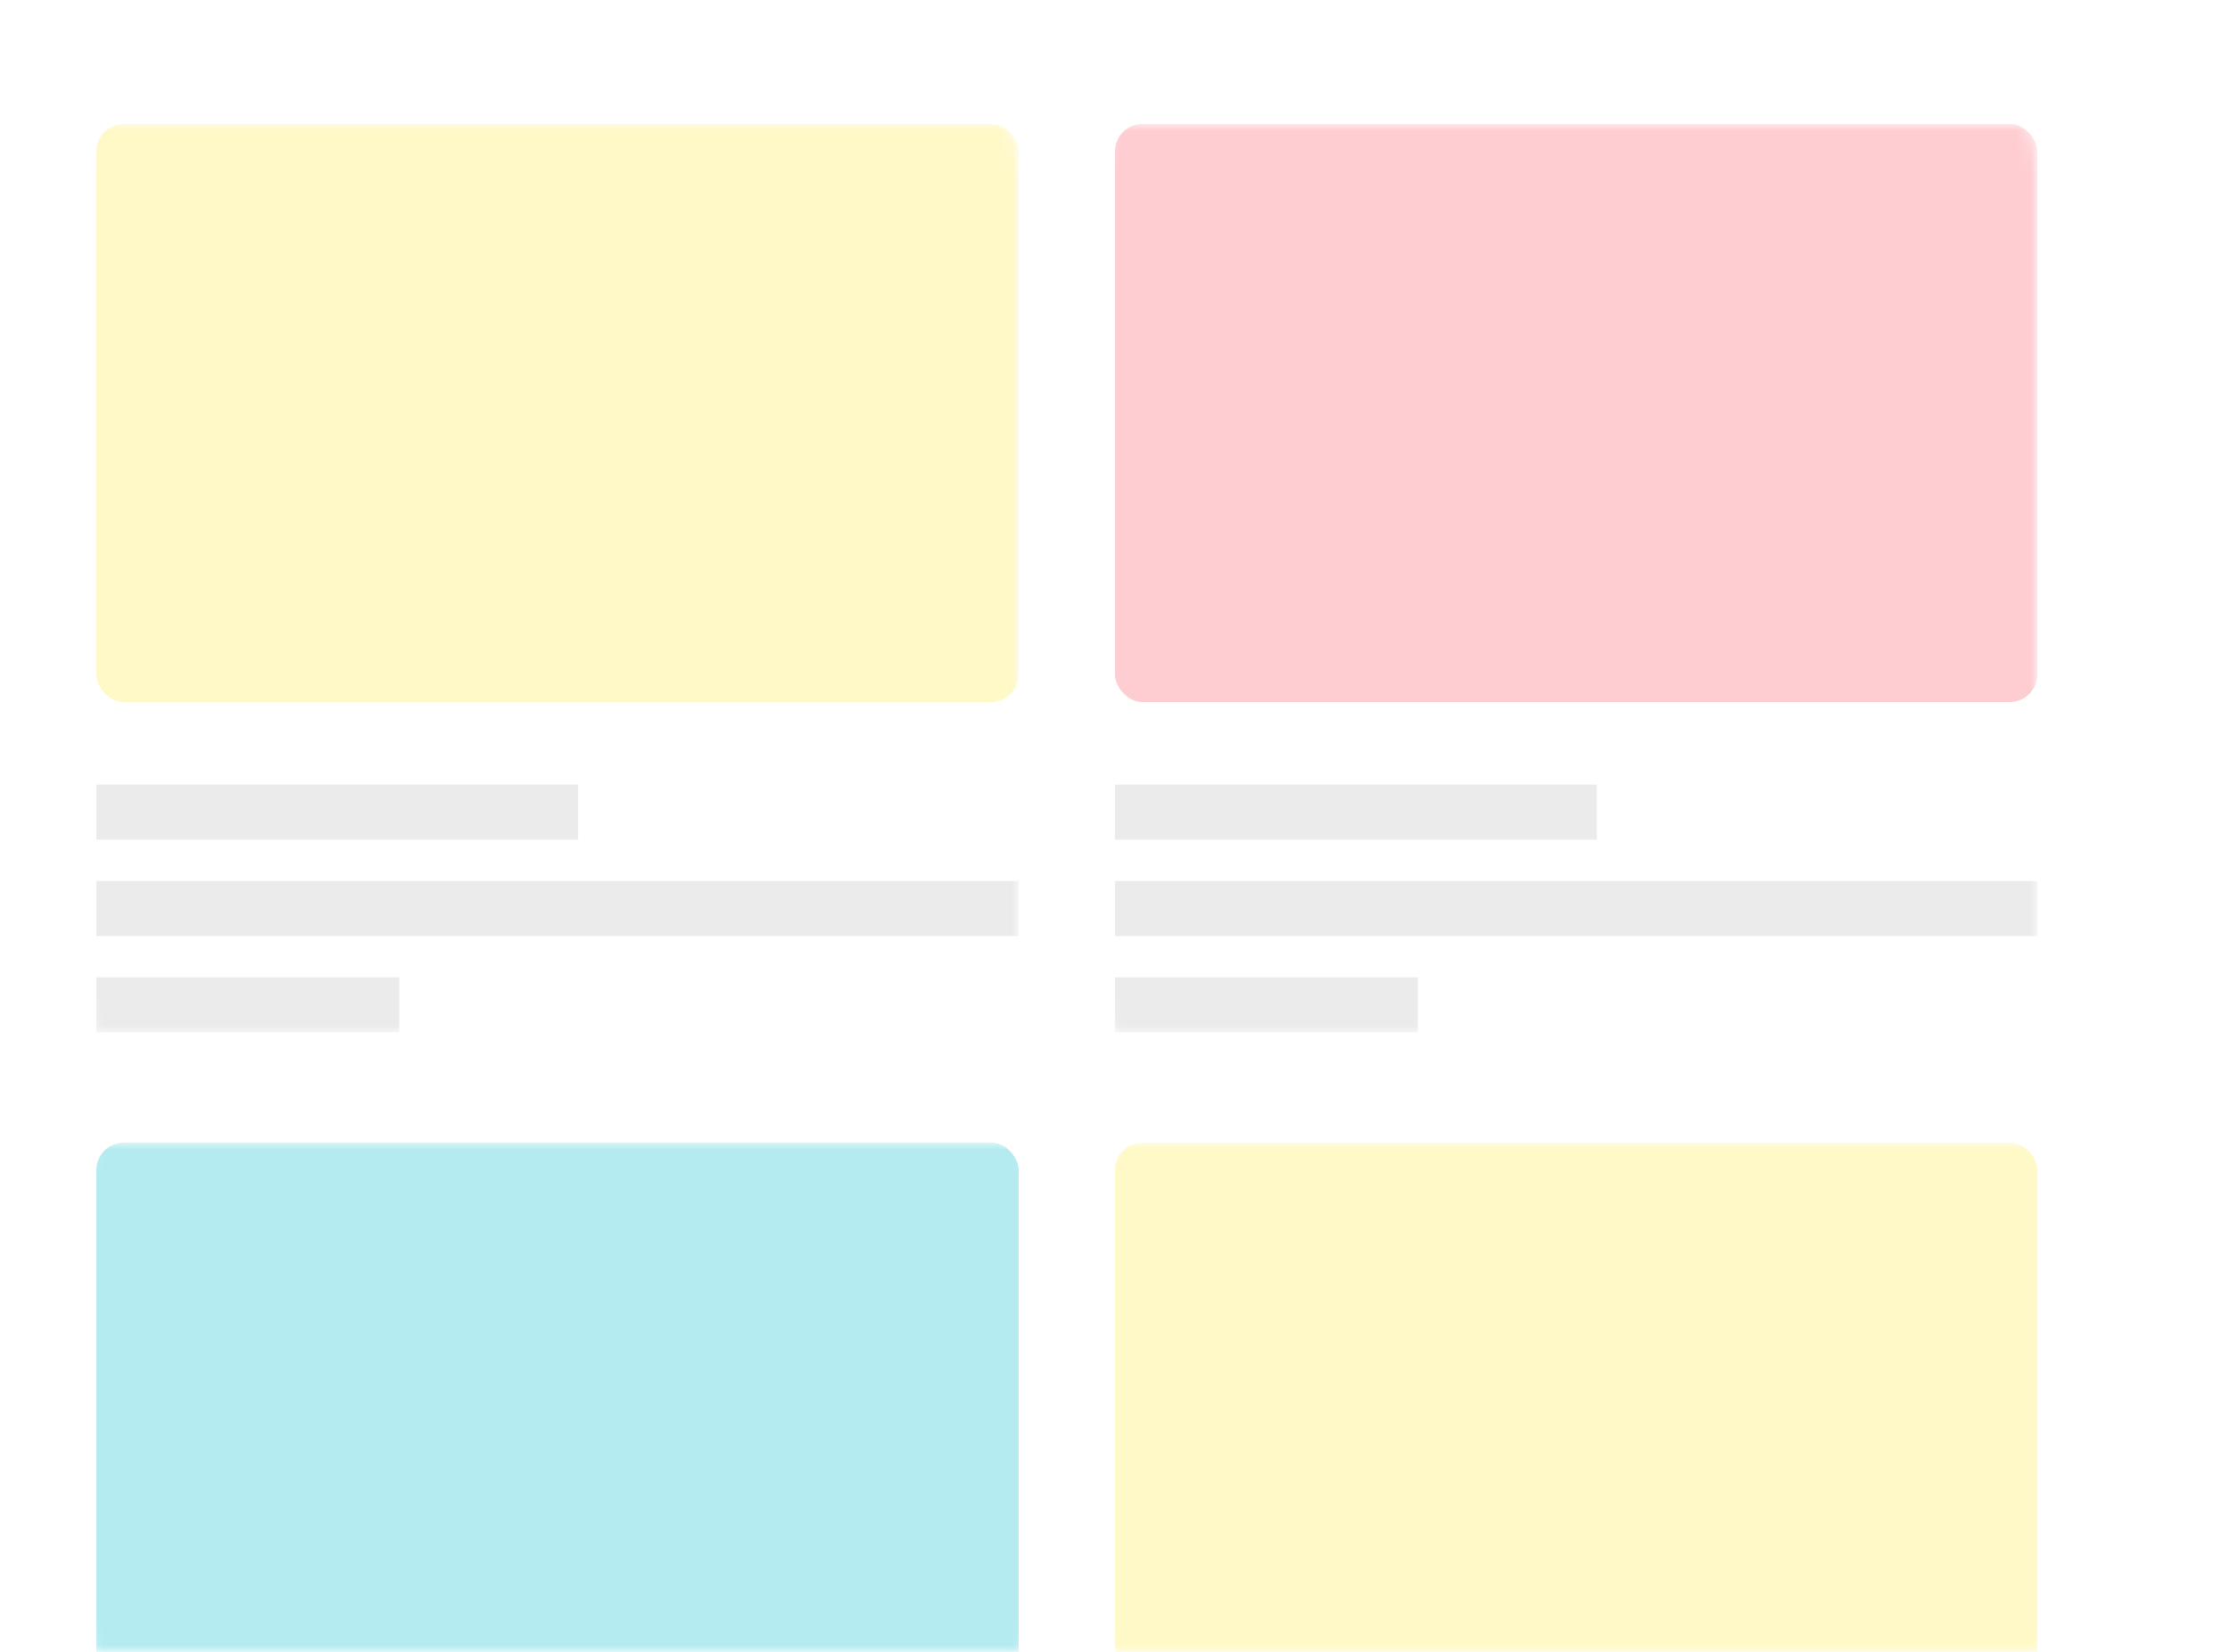 <svg width="162" height="120" fill="none" xmlns="http://www.w3.org/2000/svg"><path fill="#fff" d="M0 0h162v120H0z"/><mask id="a" maskUnits="userSpaceOnUse" x="6" y="9" width="68" height="66"><path d="M73.16 9H6.84C6.376 9 6 10.477 6 12.3v59.4c0 1.822.376 3.3.84 3.3h66.32c.464 0 .84-1.478.84-3.3V12.3c0-1.823-.376-3.3-.84-3.3z" fill="#fff"/></mask><g mask="url(#a)"><path fill-rule="evenodd" clip-rule="evenodd" d="M42 57H7v4h35v-4zm32 7H7v4h67v-4zm-45 7H7v4h22v-4z" fill="#EBEBEB"/><rect x="7" y="9" width="67" height="42" rx="2" fill="#FFF8C7"/></g><mask id="b" maskUnits="userSpaceOnUse" x="80" y="9" width="68" height="66"><path d="M147.16 9H80.84c-.464 0-.84 1.477-.84 3.3v59.4c0 1.822.376 3.3.84 3.3h66.32c.464 0 .84-1.478.84-3.3V12.3c0-1.823-.376-3.3-.84-3.3z" fill="#fff"/></mask><g mask="url(#b)"><path fill-rule="evenodd" clip-rule="evenodd" d="M116 57H81v4h35v-4zm32 7H81v4h67v-4zm-45 7H81v4h22v-4z" fill="#EBEBEB"/><rect x="81" y="9" width="67" height="42" rx="2" fill="#FECDD2"/></g><mask id="c" maskUnits="userSpaceOnUse" x="6" y="83" width="69" height="37"><path d="M74.148 83H6.852c-.47 0-.852.828-.852 1.85v33.3c0 1.022.381 1.85.852 1.85h67.296c.47 0 .852-.828.852-1.85v-33.3c0-1.022-.381-1.85-.852-1.85z" fill="#fff"/></mask><g mask="url(#c)"><rect x="7" y="83" width="67" height="42" rx="2" fill="#B4EBF1"/></g><mask id="d" maskUnits="userSpaceOnUse" x="80" y="83" width="69" height="37"><path d="M148.148 83H80.852c-.47 0-.852.828-.852 1.85v33.3c0 1.022.381 1.85.852 1.85h67.296c.471 0 .852-.828.852-1.85v-33.3c0-1.022-.381-1.85-.852-1.85z" fill="#fff"/></mask><g mask="url(#d)"><rect x="81" y="83" width="67" height="42" rx="2" fill="#FFF8C7"/></g></svg>